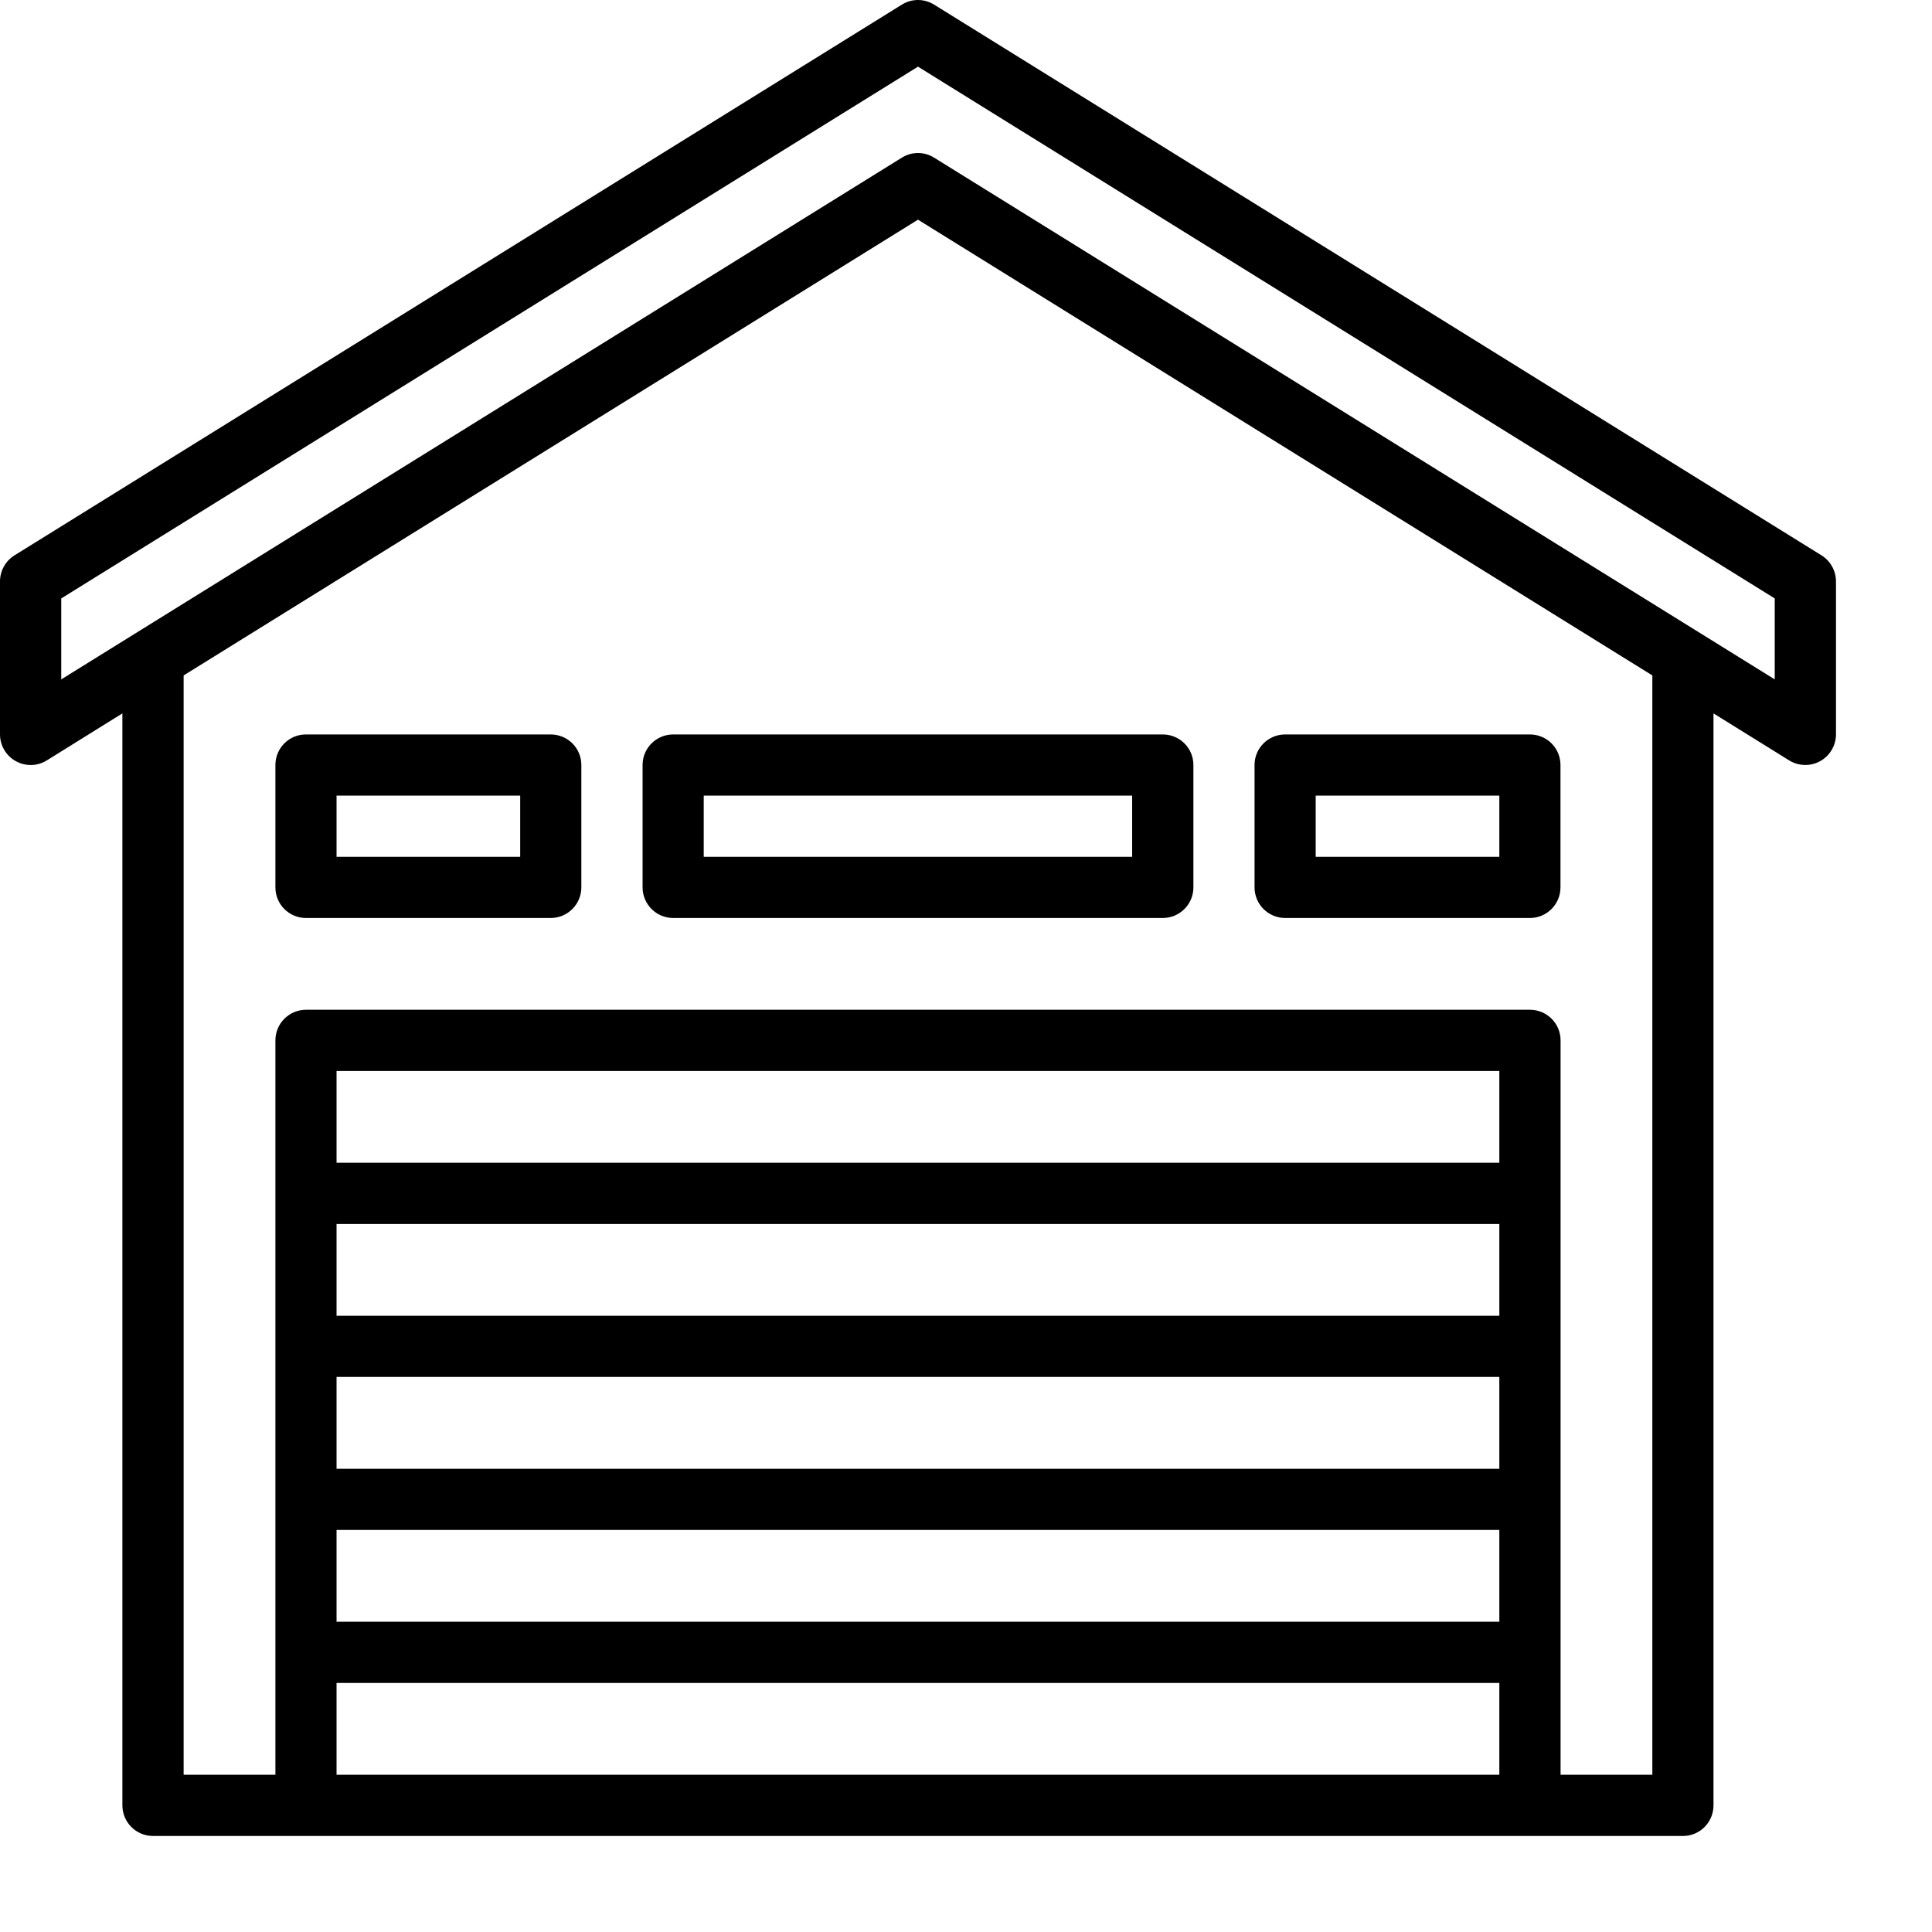 <svg width="20" height="20" viewBox="0 0 20 20" xmlns="http://www.w3.org/2000/svg">
<path d="M18.856 5.749L9.67 0.048C9.567 -0.016 9.438 -0.016 9.336 0.048L0.15 5.749C0.057 5.807 0 5.909 0 6.019V7.602C0 7.717 0.062 7.823 0.163 7.879C0.263 7.935 0.386 7.933 0.484 7.872L1.267 7.385V18.689C1.267 18.864 1.409 19.006 1.584 19.006H3.168H15.838H17.422C17.597 19.006 17.738 18.864 17.738 18.689V7.385L18.522 7.872C18.573 7.903 18.631 7.919 18.689 7.919C18.742 7.919 18.795 7.906 18.843 7.879C18.943 7.823 19.006 7.717 19.006 7.602V6.019C19.006 5.909 18.949 5.807 18.856 5.749ZM15.521 12.037H3.484V11.087H15.521V12.037ZM3.484 12.671H15.521V13.621H3.484V12.671ZM3.484 14.254H15.521V15.205H3.484V14.254ZM3.484 15.838H15.521V16.788H3.484V15.838ZM3.484 18.372V17.422H15.521V18.372H3.484ZM17.105 18.372H16.155V10.77C16.155 10.595 16.013 10.453 15.838 10.453H3.168C2.993 10.453 2.851 10.595 2.851 10.77V18.372H1.901V6.992L9.503 2.274L17.105 6.992V18.372ZM18.372 7.033L9.67 1.632C9.619 1.6 9.561 1.584 9.503 1.584C9.445 1.584 9.387 1.6 9.336 1.632L0.634 7.033V6.195L9.503 0.69L18.372 6.195V7.033Z" fill="currentColor"/>
<path d="M6.652 7.919V9.186C6.652 9.361 6.794 9.503 6.969 9.503H12.037C12.212 9.503 12.354 9.361 12.354 9.186V7.919C12.354 7.744 12.212 7.603 12.037 7.603H6.969C6.794 7.603 6.652 7.744 6.652 7.919ZM7.285 8.236H11.72V8.87H7.285V8.236Z" fill="currentColor"/>
<path d="M13.304 9.503H15.838C16.012 9.503 16.154 9.361 16.154 9.186V7.919C16.154 7.744 16.012 7.603 15.838 7.603H13.304C13.129 7.603 12.987 7.744 12.987 7.919V9.186C12.987 9.361 13.129 9.503 13.304 9.503ZM13.62 8.236H15.521V8.87H13.62V8.236Z" fill="currentColor"/>
<path d="M5.701 7.603H3.167C2.992 7.603 2.851 7.744 2.851 7.919V9.186C2.851 9.361 2.992 9.503 3.167 9.503H5.701C5.876 9.503 6.018 9.361 6.018 9.186V7.919C6.018 7.744 5.876 7.603 5.701 7.603ZM5.385 8.87H3.484V8.236H5.385V8.87Z" fill="currentColor"/>
</svg>
